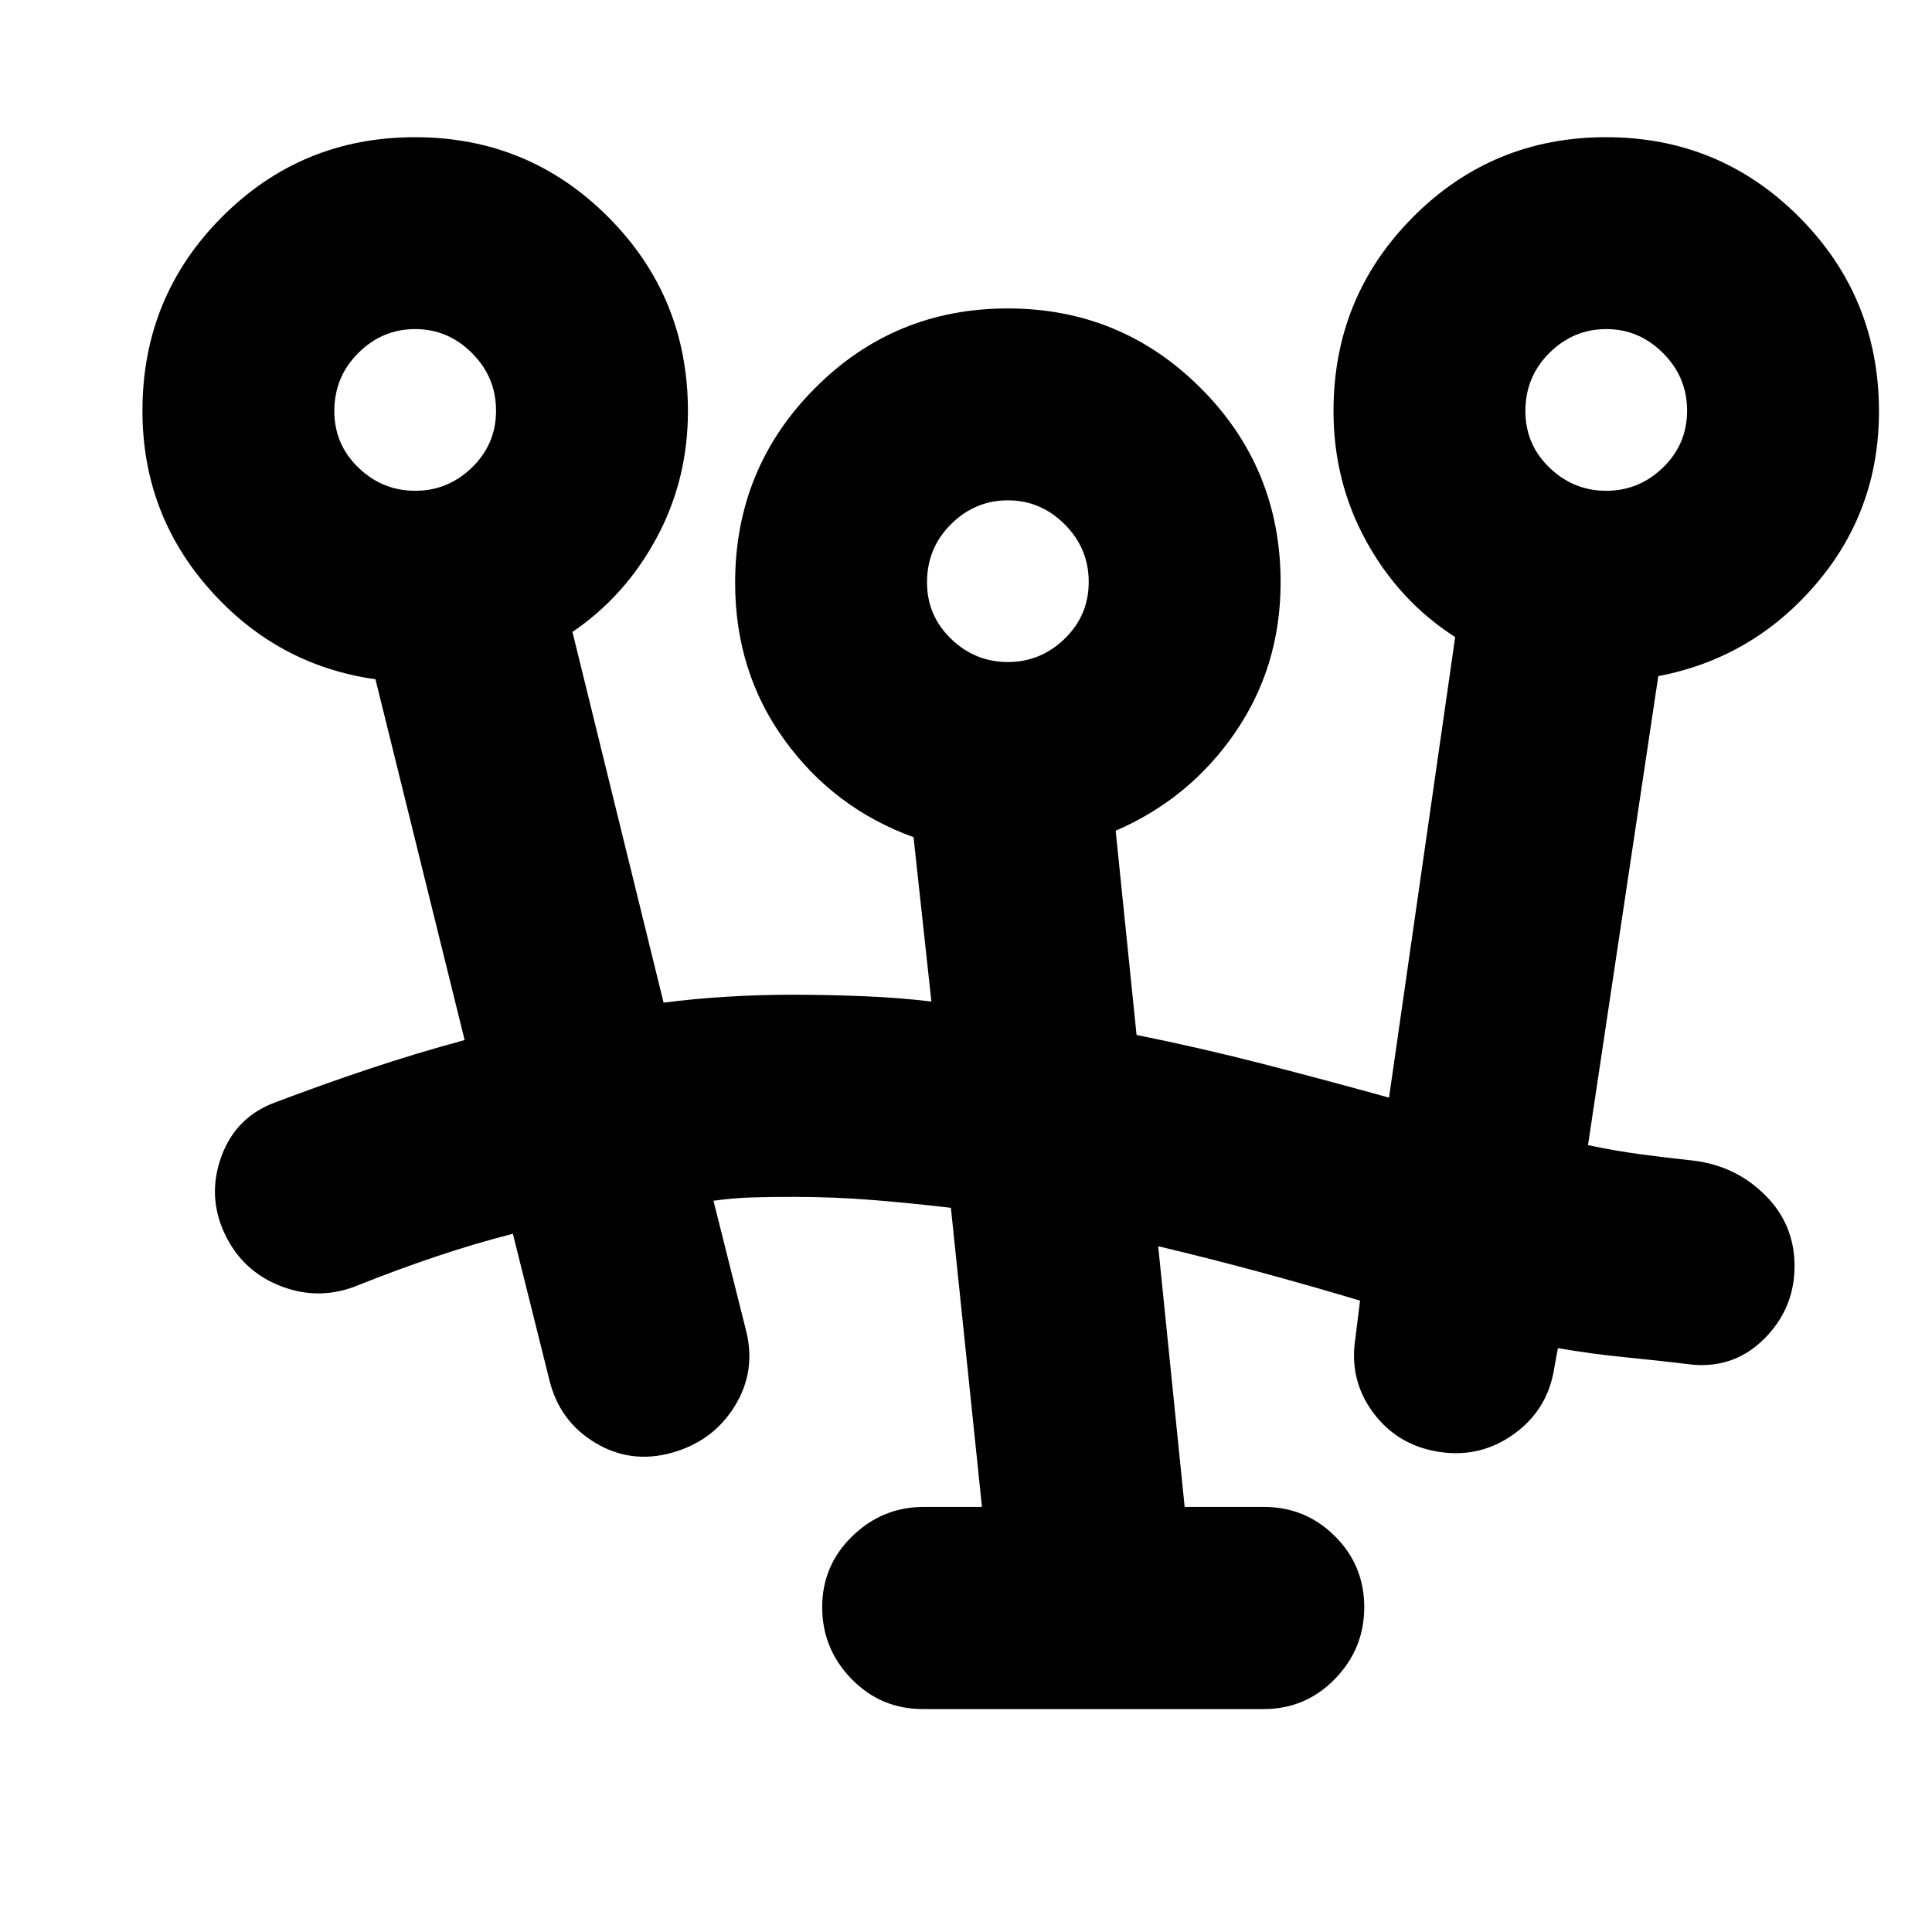 <svg xmlns="http://www.w3.org/2000/svg" height="24" viewBox="0 -960 960 960" width="24"><path d="M458.48-110.78q-20.79 0-35.36-14.96-14.58-14.96-14.58-35.68 0-20.73 14.96-35.26 14.96-14.54 35.54-14.54h28.89L472.5-359.85q-19.33-2.27-38.62-3.85t-39.72-1.58q-10.12 0-19.79.25t-19.85 1.68l16.18 64.46q5.13 20.18-5.63 37.62-10.77 17.44-31.26 23.14-20.49 5.7-38.25-5.08-17.76-10.77-22.67-31.46l-18.05-72.29q-18.87 4.84-37.92 11.24t-38.29 14.07q-19.48 8.26-38.87.81-19.39-7.44-28.15-26.21-8.76-18.78-1.57-38.4 7.2-19.62 26.79-26.81 23.2-8.81 46.6-16.62 23.41-7.82 47.44-14.32l-44.31-179.28q-48.89-6.89-82.33-44.6-33.45-37.7-33.45-88.8 0-56.65 39.5-96.3 39.51-39.65 95.94-39.65t96.02 39.69q39.59 39.7 39.59 96.4 0 34.2-15.63 63.12-15.63 28.92-41.76 46.62l45.3 184.22q15.3-2 31.62-2.97 16.32-.97 32.36-.97 16.74 0 34.54.69 17.81.68 34.54 2.68l-8.87-81.67q-39.39-14.23-64.02-48.14-24.63-33.92-24.63-78.26 0-56.77 39.51-96.55 39.5-39.77 95.93-39.77 56.43 0 96.02 39.69 39.59 39.69 39.59 96.4 0 41.76-22.6 74.65-22.6 32.89-59.36 48.78l10.38 101.48q31.79 6.41 62.81 14.39 31.01 7.98 62.64 16.76l32.87-228.85q-27.7-17.76-44.08-47.44-16.38-29.68-16.38-64.86 0-56.7 39.5-96.4 39.5-39.69 95.94-39.69 56.43 0 96.02 39.75 39.58 39.75 39.58 96.53 0 49.27-31.44 85.94-31.45 36.67-78.21 45.57L789.07-391q13.17 2.82 26.34 4.58 13.18 1.75 26.35 3.16 20.79 2.61 35.36 17.14 14.58 14.52 14.58 35.23 0 20.72-14.58 35.64-14.57 14.92-35.36 13.42-16.49-2-33.82-3.71-17.34-1.72-33.83-4.59l-1.8 9.83q-3.13 20.58-19.84 32.72-16.71 12.15-37.29 9.02-20.59-3.14-32.73-19.34-12.15-16.21-9.01-36.8l2.36-19.02q-24.54-7.37-49.93-14.24t-50.37-12.8l13.15 129.54h39.31q20.78 0 35.36 14.54 14.57 14.53 14.57 35.26 0 20.72-14.57 35.68-14.58 14.96-35.36 14.96H458.48Zm42.32-520.26q16.31 0 28.24-11.59 11.94-11.59 11.94-28.24t-11.94-28.59q-11.93-11.93-28.24-11.93-16.3 0-28.23 11.85-11.94 11.85-11.94 28.89 0 16.56 11.94 28.08 11.93 11.53 28.23 11.53Zm-294.5-85.09q16.31 0 28.24-11.59 11.94-11.59 11.94-28.24t-11.94-28.58q-11.93-11.94-28.24-11.94-16.3 0-28.23 11.85-11.94 11.85-11.94 28.89 0 16.56 11.94 28.08 11.93 11.53 28.23 11.53Zm591.83 0q16.31 0 28.24-11.59 11.94-11.59 11.94-28.24t-11.94-28.58q-11.93-11.94-28.24-11.94-16.3 0-28.24 11.85-11.93 11.85-11.93 28.89 0 16.56 11.93 28.08 11.94 11.53 28.24 11.53ZM500.8-671.22Zm-294.5-85.09Zm591.83 0Z"/></svg>